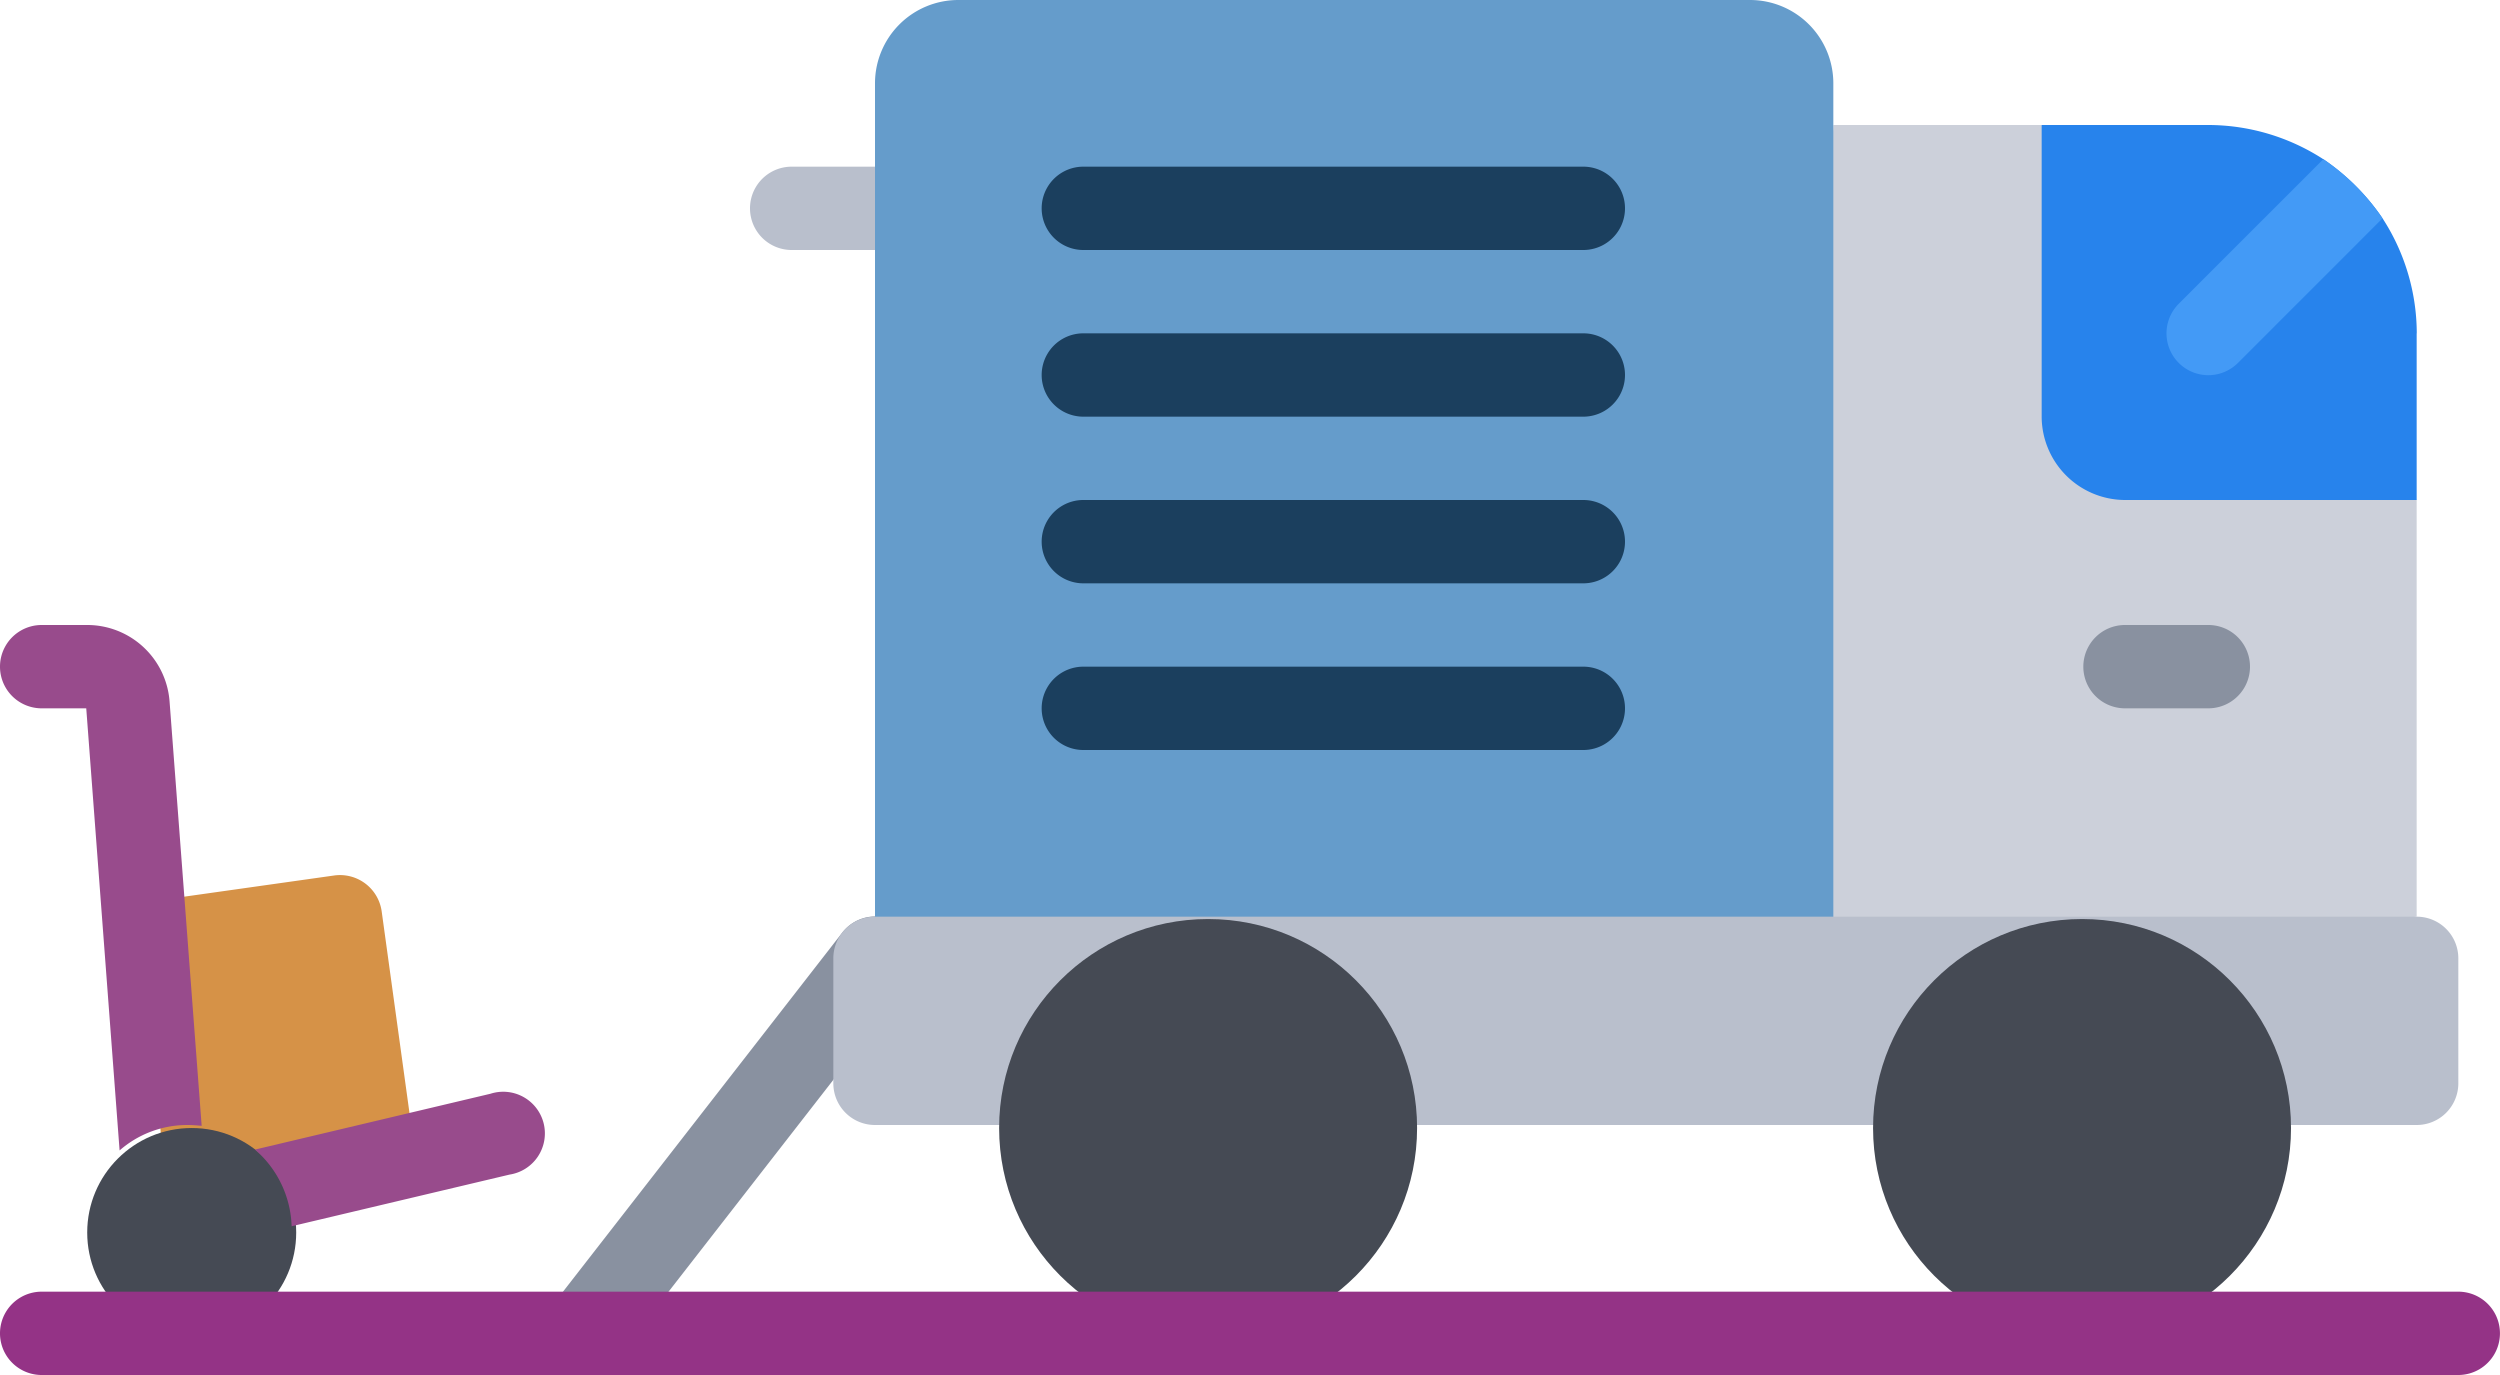 <svg xmlns="http://www.w3.org/2000/svg" width="197.28" height="108.504" viewBox="0 0 197.28 108.504">
  <g id="camion-de-reparto" transform="translate(0 -14)">
    <path id="Trazado_807186" data-name="Trazado 807186" d="M27.864,24.576H21.288a3.288,3.288,0,0,1,0-6.576h6.576a3.288,3.288,0,1,1,0,6.576Z" transform="translate(41.184 9.152)" fill="#b9bfcc"/>
    <path id="Trazado_807187" data-name="Trazado 807187" d="M16.285,72.168a3.288,3.288,0,0,1-2.591-5.307L36.71,37.269A3.288,3.288,0,1,1,41.9,41.307L18.883,70.9a3.288,3.288,0,0,1-2.6,1.269Z" transform="translate(29.747 50.336)" fill="#8991a0"/>
    <path id="Trazado_807188" data-name="Trazado 807188" d="M3.43,37.167l15.125-2.137a3.321,3.321,0,0,1,3.715,2.828l2.63,19.07L5.3,61.3Z" transform="translate(7.848 48.052)" fill="#d69247"/>
    <path id="Trazado_807189" data-name="Trazado 807189" d="M92.32,46.592v32.88L43,86.048,46.288,17h16.44Z" transform="translate(98.384 6.864)" fill="#ccd0da"/>
    <path id="Trazado_807190" data-name="Trazado 807190" d="M21,89.624V20.576A6.576,6.576,0,0,1,27.576,14H90.048a6.576,6.576,0,0,1,6.576,6.576V89.624Z" transform="translate(48.048 0)" fill="#659ccb"/>
    <path id="Trazado_807191" data-name="Trazado 807191" d="M135.08,52.44h9.864a3.288,3.288,0,0,0,3.288-3.288V39.288A3.288,3.288,0,0,0,144.944,36H23.288A3.288,3.288,0,0,0,20,39.288v9.864a3.288,3.288,0,0,0,3.288,3.288Z" transform="translate(45.76 50.336)" fill="#b9bfcc"/>
    <circle id="Elipse_5714" data-name="Elipse 5714" cx="16.491" cy="16.491" r="16.491" transform="translate(78.843 86.523)" fill="#454a54"/>
    <circle id="Elipse_5715" data-name="Elipse 5715" cx="16.491" cy="16.491" r="16.491" transform="translate(147.807 86.523)" fill="#454a54"/>
    <path id="Trazado_807192" data-name="Trazado 807192" d="M78.592,33.44V46.592H55.576A6.6,6.6,0,0,1,49,40.016V17H62.152a16.726,16.726,0,0,1,9.075,2.7A17.522,17.522,0,0,1,75.9,24.365a16.726,16.726,0,0,1,2.7,9.075Z" transform="translate(112.112 6.864)" fill="#2783ec"/>
    <circle id="Elipse_5716" data-name="Elipse 5716" cx="8.246" cy="8.246" r="8.246" transform="translate(6.882 103.015)" fill="#454a54"/>
    <g id="Grupo_1067172" data-name="Grupo 1067172" transform="translate(82.2 27.152)">
      <path id="Trazado_807193" data-name="Trazado 807193" d="M67.744,36.576H28.288a3.288,3.288,0,1,1,0-6.576H67.744a3.288,3.288,0,0,1,0,6.576Z" transform="translate(-25 9.456)" fill="#1b3f5e"/>
      <path id="Trazado_807194" data-name="Trazado 807194" d="M67.744,32.576H28.288a3.288,3.288,0,0,1,0-6.576H67.744a3.288,3.288,0,0,1,0,6.576Z" transform="translate(-25 0.304)" fill="#1b3f5e"/>
      <path id="Trazado_807195" data-name="Trazado 807195" d="M67.744,28.576H28.288a3.288,3.288,0,1,1,0-6.576H67.744a3.288,3.288,0,0,1,0,6.576Z" transform="translate(-25 -8.848)" fill="#1b3f5e"/>
      <path id="Trazado_807196" data-name="Trazado 807196" d="M67.744,24.576H28.288a3.288,3.288,0,1,1,0-6.576H67.744a3.288,3.288,0,0,1,0,6.576Z" transform="translate(-25 -18)" fill="#1b3f5e"/>
    </g>
    <path id="Trazado_807197" data-name="Trazado 807197" d="M59.864,35.576H53.288a3.288,3.288,0,1,1,0-6.576h6.576a3.288,3.288,0,0,1,0,6.576Z" transform="translate(114.4 34.32)" fill="#8991a0"/>
    <path id="Trazado_807198" data-name="Trazado 807198" d="M69.038,22.489,57.628,33.9a3.3,3.3,0,1,1-4.669-4.669L64.369,17.82A17.522,17.522,0,0,1,69.038,22.489Z" transform="translate(118.971 8.74)" fill="#439af6"/>
    <path id="Trazado_807199" data-name="Trazado 807199" d="M193.992,51.576H3.288a3.288,3.288,0,0,1,0-6.576h190.7a3.288,3.288,0,1,1,0,6.576Z" transform="translate(0 70.928)" fill="#943386"/>
    <path id="Trazado_807200" data-name="Trazado 807200" d="M26.21,46.739l-17.2,4.077a8.325,8.325,0,0,0-2.893-6.05L24.7,40.36a3.288,3.288,0,1,1,1.512,6.379Z" transform="translate(14.003 59.95)" fill="#984b8c"/>
    <path id="Trazado_807201" data-name="Trazado 807201" d="M13.382,35.05l2.532,33.472c-.362-.033-.723-.066-1.118-.066a8.115,8.115,0,0,0-5.359,2.006L6.806,35.576H3.288a3.288,3.288,0,0,1,0-6.576H6.806a6.52,6.52,0,0,1,6.576,6.05Z" transform="translate(0 34.32)" fill="#984b8c"/>
  </g>
</svg>
